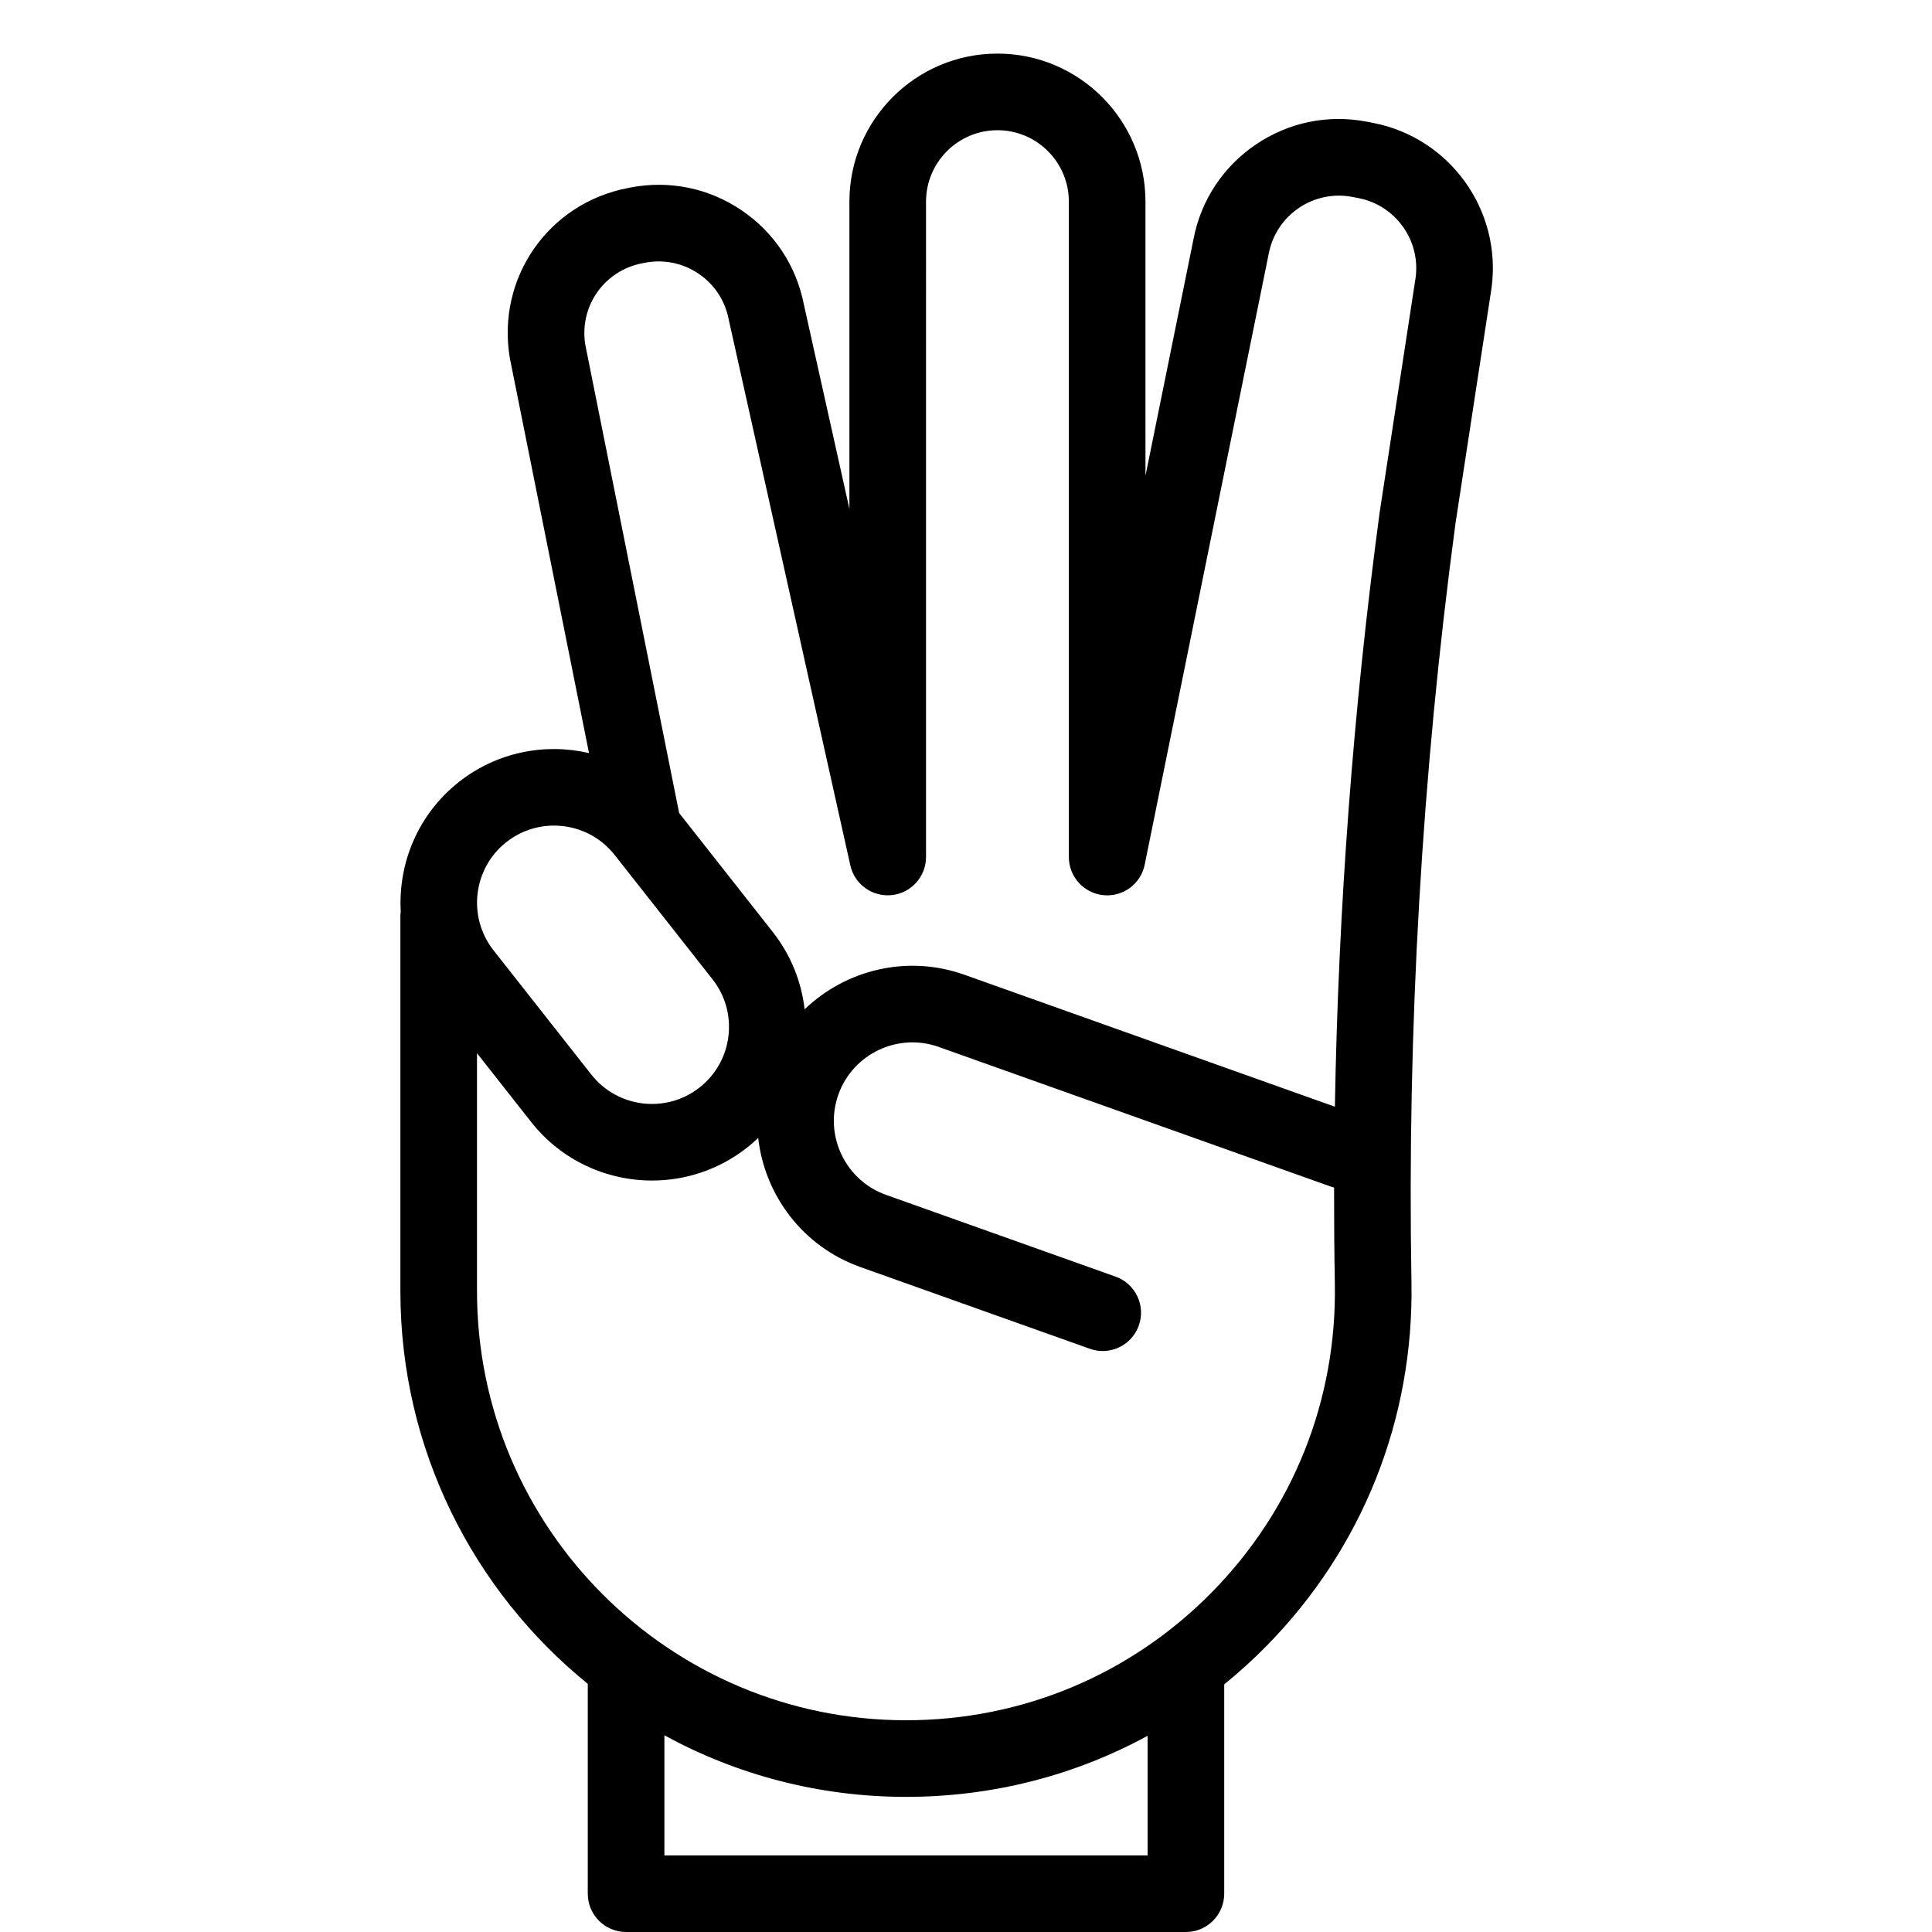 <?xml version="1.0" encoding="iso-8859-1"?>
<!DOCTYPE svg PUBLIC "-//W3C//DTD SVG 1.1//EN" "http://www.w3.org/Graphics/SVG/1.1/DTD/svg11.dtd">
<svg version="1.1" id="Capa_1" xmlns="http://www.w3.org/2000/svg" xmlns:xlink="http://www.w3.org/1999/xlink" x="0px" y="0px"
	 viewBox="0 0 353.032 353.032" style="enable-background:new 0 0 353.032 353.032;" xml:space="preserve">
<g>
	<path d="M250.858,22.446l-1.088-0.209c-7.093-1.369-14.297,0.11-20.28,4.161c-5.983,4.05-10.031,10.188-11.385,17.214L209.31,86.94
		V36.842c0-14.915-12.134-27.049-27.049-27.049s-27.049,12.134-27.049,27.049v56.151l-8.331-37.394
		c-1.387-7.049-5.424-13.146-11.377-17.176c-5.982-4.05-13.185-5.527-20.282-4.16l-0.507,0.098
		c-14.509,2.795-23.983,16.403-21.568,30.98c0.014,0.078,0.027,0.155,0.043,0.232l14.439,72.035
		c-8.023-1.864-16.79-0.216-23.75,5.262c-7.469,5.878-11.14,14.813-10.653,23.652c-0.038,0.292-0.063,0.588-0.063,0.891v68.538
		c0,28.926,13.366,54.785,34.242,71.738v38.343c0,3.866,3.134,7,7,7h102.294c3.866,0,7-3.134,7-7v-38.247
		c2.696-2.191,5.29-4.541,7.762-7.057c17.497-17.806,26.892-41.381,26.454-66.382c-0.811-46.261,1.902-92.969,8.061-138.823
		l6.555-42.786c0.007-0.042,0.013-0.085,0.019-0.128C274.457,38.406,264.929,25.157,250.858,22.446z M92.536,153.871
		c2.577-2.028,5.647-3.011,8.697-3.011c4.173,0,8.307,1.841,11.082,5.367l17.874,22.708c2.327,2.957,3.363,6.642,2.919,10.377
		c-0.445,3.736-2.318,7.075-5.275,9.401c-6.102,4.804-14.974,3.748-19.779-2.356l-17.873-22.708
		C85.377,167.548,86.434,158.675,92.536,153.871z M209.698,339.032h-88.294v-21.941c13.125,7.169,28.168,11.249,44.147,11.249
		c15.702,0,30.772-3.869,44.146-11.156V339.032z M221.475,290.915c-14.844,15.105-34.704,23.425-55.923,23.425
		c-43.225,0-78.39-35.165-78.39-78.389v-43.5l9.892,12.566c5.534,7.031,13.776,10.703,22.098,10.703
		c6.081,0,12.204-1.961,17.341-6.005c0.717-0.564,1.4-1.159,2.052-1.781c1.172,10.438,8.117,19.834,18.659,23.589l41.947,14.941
		c0.776,0.276,1.569,0.408,2.349,0.408c2.877,0,5.573-1.788,6.594-4.653c1.298-3.642-0.604-7.646-4.245-8.943L161.9,218.335
		c-7.452-2.654-11.355-10.877-8.702-18.33c2.655-7.452,10.88-11.355,18.331-8.702l71.653,25.522c0.196,0.07,0.395,0.126,0.593,0.178
		c-0.009,5.867,0.038,11.731,0.141,17.587C244.288,255.807,236.317,275.81,221.475,290.915z M258.68,50.689l-6.553,42.777
		c-0.007,0.042-0.013,0.085-0.019,0.128c-4.824,35.898-7.559,72.31-8.186,108.634l-67.696-24.113
		c-10.465-3.726-21.693-0.905-29.2,6.322c-0.58-5.127-2.565-10.006-5.837-14.162l-17.086-21.707l-17.162-85.62
		c-1.103-6.993,3.457-13.5,10.424-14.841l0.507-0.098c3.423-0.659,6.898,0.054,9.784,2.007c2.887,1.954,4.839,4.915,5.498,8.337
		c0.013,0.066,0.027,0.132,0.042,0.198l22.184,99.573c0.774,3.484,4.039,5.819,7.598,5.436c3.548-0.391,6.234-3.388,6.234-6.958
		V36.842c0-7.195,5.854-13.049,13.049-13.049s13.049,5.854,13.049,13.049v119.762c0,3.595,2.724,6.605,6.3,6.965
		c3.586,0.366,6.846-2.049,7.561-5.572l22.67-111.667c1.36-7.066,8.218-11.711,15.28-10.345l1.088,0.209
		C254.978,37.498,259.569,43.858,258.68,50.689z"/>

</g>
<g>
</g>
<g>
</g>
<g>
</g>
<g>
</g>
<g>
</g>
<g>
</g>
<g>
</g>
<g>
</g>
<g>
</g>
<g>
</g>
<g>
</g>
<g>
</g>
<g>
</g>
<g>
</g>
<g>
</g>
</svg>
